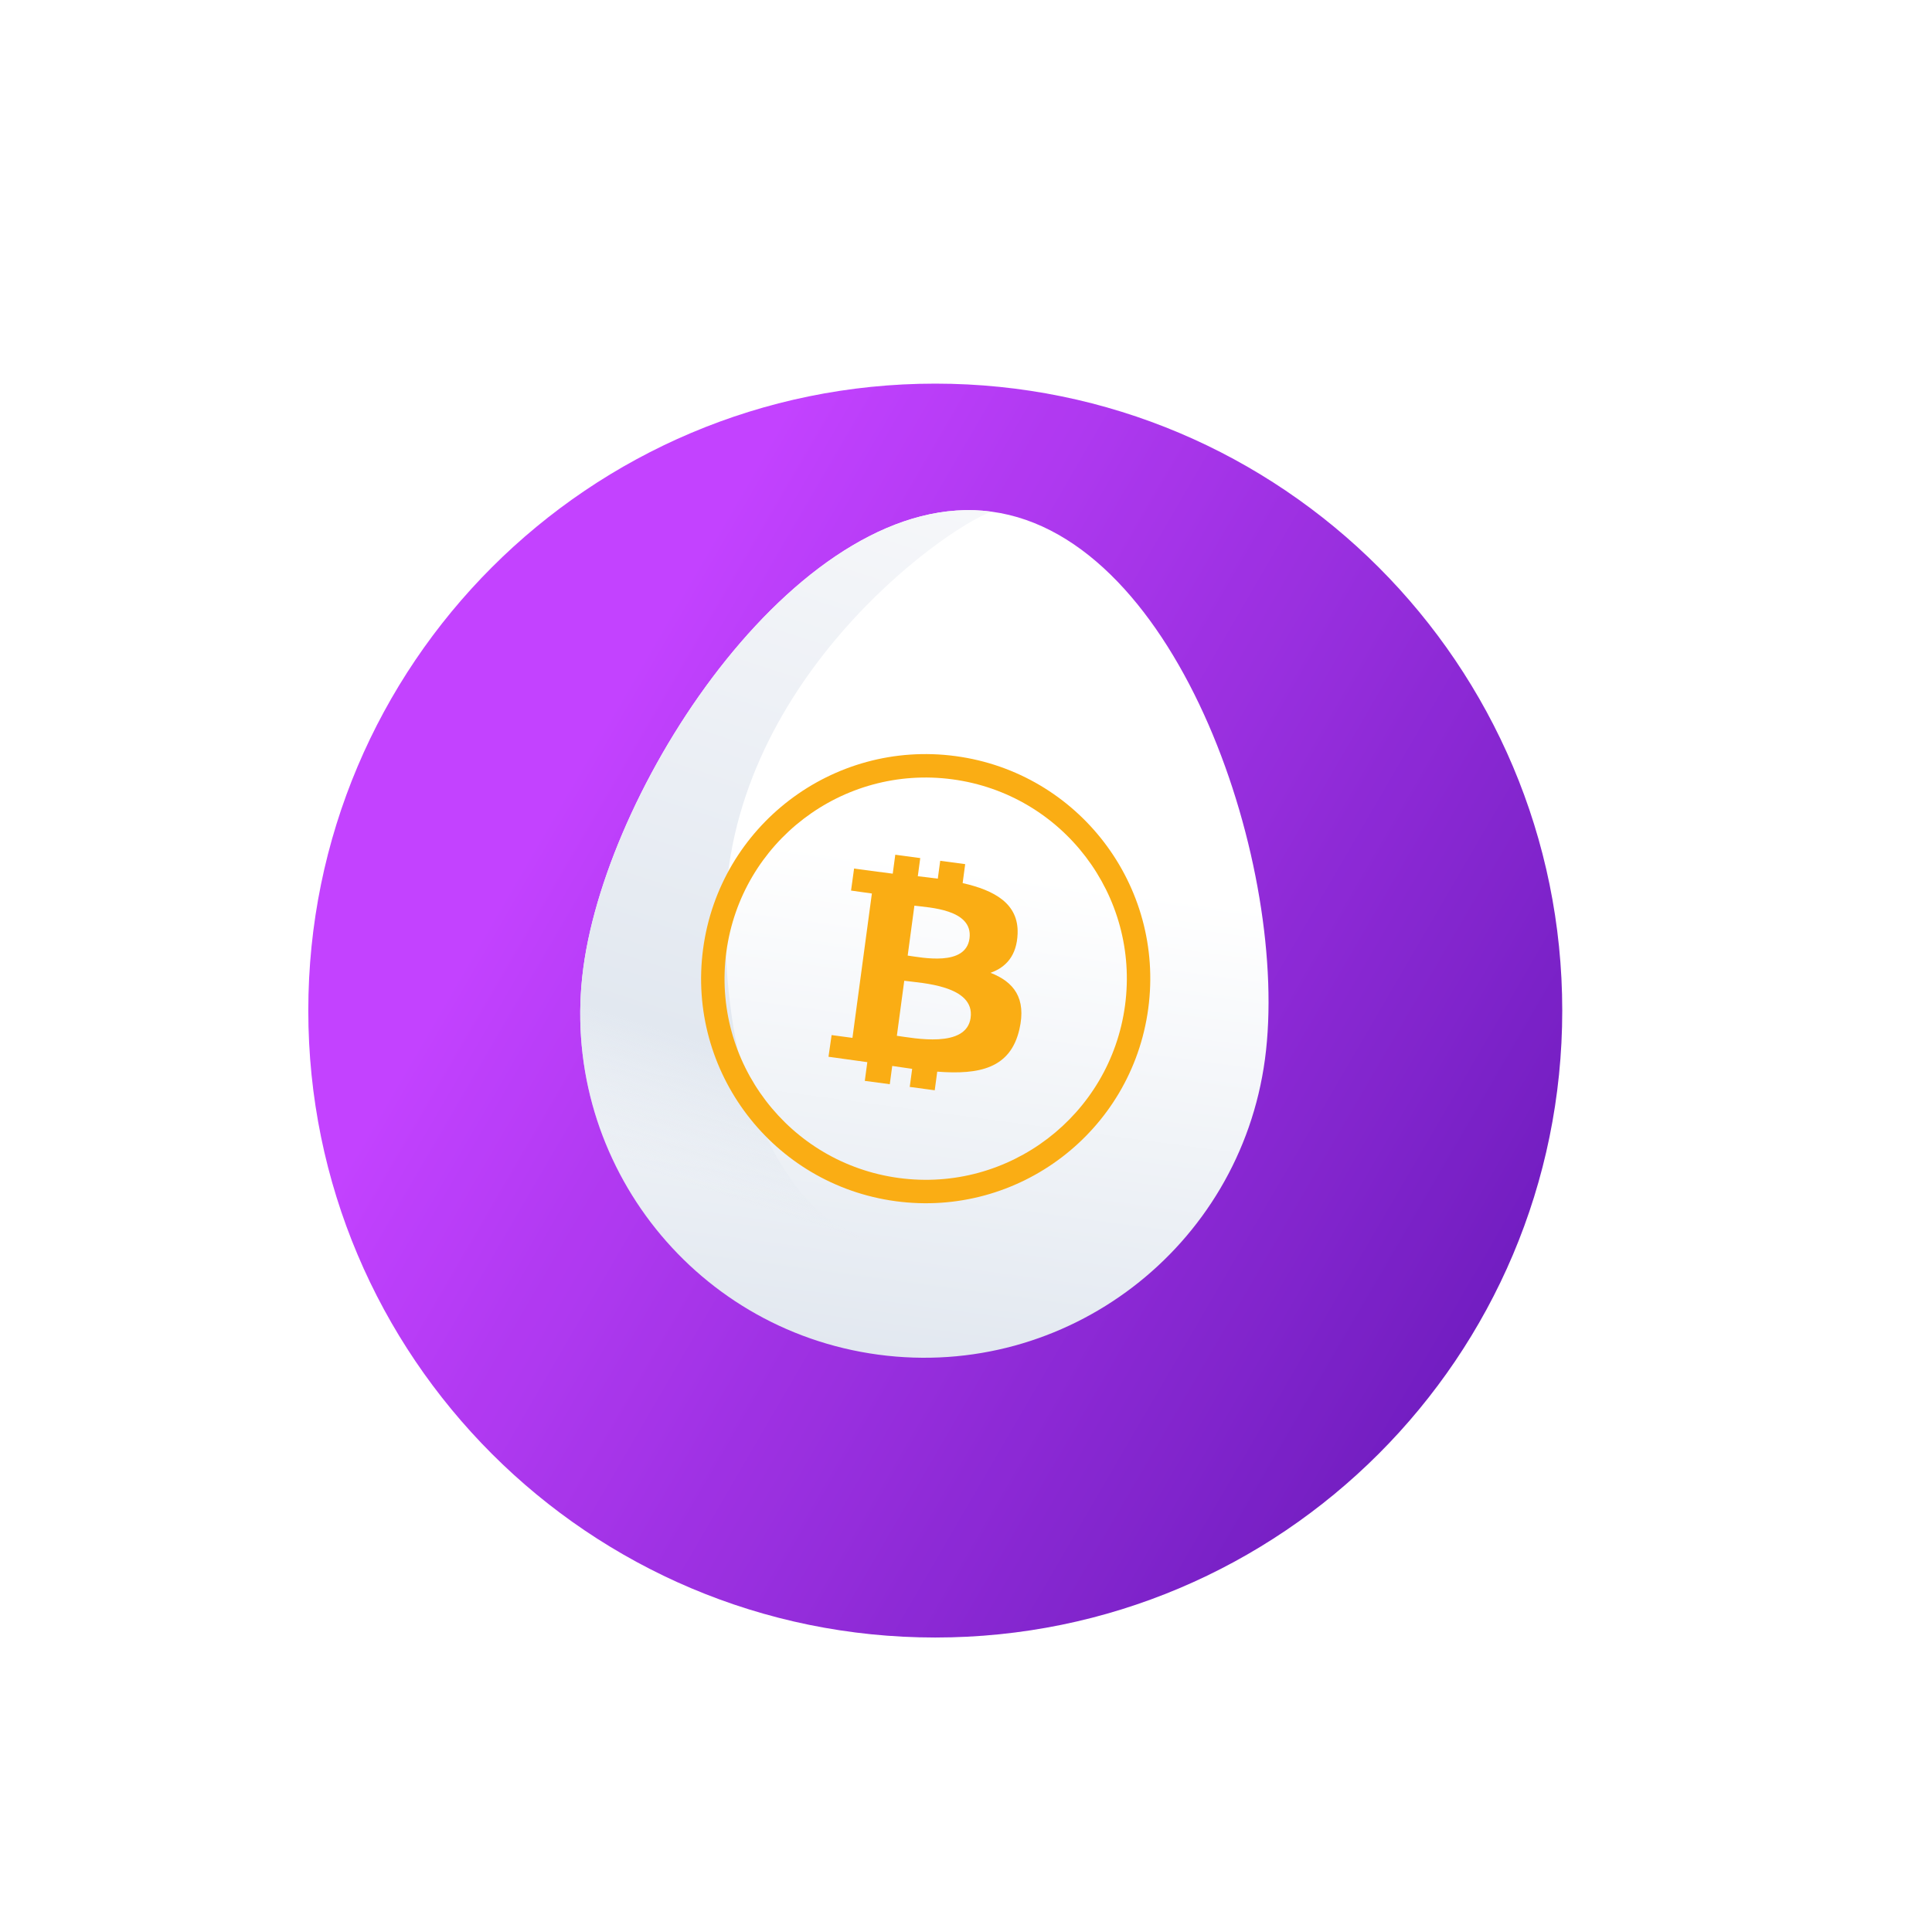 <svg width="141" height="140" viewBox="0 0 141 140" fill="none" xmlns="http://www.w3.org/2000/svg">
  <path fill-rule="evenodd" clip-rule="evenodd" d="M19.493 43.331C15.461 43.59 12.94 44.684 11.834 46.408C10.729 48.131 10.938 50.645 12.705 53.917C14.452 57.154 17.623 60.931 22.003 65.01C30.753 73.158 44.197 82.384 60.262 90.735C76.328 99.087 91.923 104.956 104.136 107.706C110.248 109.081 115.467 109.665 119.454 109.409C123.485 109.151 126.007 108.057 127.112 106.333C128.217 104.61 128.009 102.096 126.242 98.824C124.494 95.587 121.324 91.809 116.944 87.731C108.193 79.583 94.75 70.357 78.684 62.006C62.619 53.654 47.024 47.784 34.811 45.035C28.698 43.66 23.479 43.076 19.493 43.331ZM35.263 43.572C47.65 46.36 63.379 52.289 79.531 60.685C95.683 69.082 109.25 78.382 118.126 86.647C122.559 90.775 125.855 94.676 127.706 98.103C129.538 101.495 130.059 104.631 128.504 107.057C126.949 109.482 123.671 110.644 119.493 110.911C115.271 111.182 109.871 110.562 103.683 109.169C91.296 106.381 75.568 100.452 59.416 92.056C43.264 83.659 29.697 74.359 20.821 66.094C16.387 61.966 13.091 58.065 11.241 54.638C9.409 51.246 8.887 48.11 10.443 45.684C11.998 43.259 15.275 42.097 19.453 41.83C23.676 41.559 29.076 42.179 35.263 43.572Z" fill="white" fill-opacity="0.5" />
  <path fill-rule="evenodd" clip-rule="evenodd" d="M127.062 48.411C128.464 44.873 128.361 42.342 127.031 40.802C125.701 39.263 123 38.551 118.847 38.907C114.746 39.258 109.493 40.633 103.428 42.931C91.311 47.525 76.13 55.74 60.778 66.498C45.426 77.256 32.853 88.488 24.931 97.937C20.967 102.665 18.197 106.913 16.812 110.406C15.41 113.944 15.513 116.475 16.843 118.014C18.174 119.553 20.874 120.265 25.027 119.91C29.128 119.559 34.381 118.184 40.446 115.885C52.563 111.292 67.744 103.076 83.096 92.318C98.448 81.561 111.022 70.328 118.943 60.88C122.907 56.152 125.677 51.904 127.062 48.411ZM120.261 61.8C112.234 71.374 99.551 82.693 84.122 93.505C68.692 104.317 53.392 112.607 41.112 117.262C34.978 119.587 29.554 121.022 25.222 121.393C20.941 121.759 17.452 121.104 15.559 118.914C13.666 116.725 13.818 113.518 15.264 109.872C16.727 106.182 19.604 101.8 23.613 97.017C31.64 87.443 44.323 76.124 59.752 65.312C75.182 54.5 90.483 46.21 102.762 41.555C108.896 39.23 114.32 37.795 118.652 37.424C122.933 37.058 126.422 37.712 128.315 39.902C130.208 42.092 130.056 45.299 128.611 48.945C127.147 52.635 124.27 57.017 120.261 61.8Z" fill="white" fill-opacity="0.5" />
  <path fill-rule="evenodd" clip-rule="evenodd" d="M85.528 14.96C83.709 11.802 81.605 10.178 79.357 10.004C77.489 9.858 75.449 10.704 73.285 12.621C71.123 14.536 68.928 17.444 66.798 21.211C62.541 28.739 58.632 39.53 55.766 52.154C55.669 52.579 55.233 52.866 54.79 52.795C54.348 52.724 54.067 52.322 54.164 51.898C57.05 39.185 61.003 28.235 65.362 20.527C67.54 16.675 69.843 13.593 72.199 11.505C74.553 9.42 77.05 8.254 79.57 8.45C82.601 8.685 85.061 10.838 86.975 14.159C88.9 17.501 90.37 22.183 91.354 27.834C93.324 39.145 93.38 54.516 91.075 71.277C88.771 88.038 84.535 103.075 79.529 113.844C77.028 119.223 74.315 123.58 71.522 126.555C68.745 129.512 65.752 131.241 62.721 131.005C60.485 130.831 58.556 129.608 56.939 127.66C55.325 125.713 53.973 122.987 52.882 119.657C50.698 112.993 49.509 103.747 49.473 93.013C49.472 92.583 49.838 92.216 50.291 92.194C50.743 92.171 51.111 92.501 51.113 92.931C51.148 103.581 52.331 112.66 54.449 119.127C55.509 122.362 56.791 124.903 58.246 126.657C59.699 128.41 61.276 129.322 62.934 129.451C65.182 129.626 67.683 128.36 70.323 125.549C72.945 122.757 75.57 118.574 78.034 113.274C82.958 102.683 87.16 87.803 89.45 71.15C91.739 54.498 91.674 39.286 89.736 28.162C88.766 22.595 87.335 18.097 85.528 14.96Z" fill="white" fill-opacity="0.5" />
  <path fill-rule="evenodd" clip-rule="evenodd" d="M137.053 82.482C137.809 81.66 138.098 80.901 138.057 80.206C137.989 79.062 136.989 77.745 134.64 76.354C132.341 74.992 128.978 73.7 124.713 72.536C116.193 70.211 105.652 68.444 91.863 67.575C91.863 67.575 92.053 66.515 92.06 66.012C105.909 66.885 116.379 68.662 125.043 71.027C129.37 72.208 132.896 73.547 135.383 75.02C137.821 76.464 139.506 78.187 139.625 80.206C139.699 81.445 139.161 82.575 138.239 83.577C137.32 84.576 135.972 85.502 134.285 86.361C130.909 88.08 126.017 89.606 120 90.879C107.953 93.429 91.231 95 72.683 95C54.136 95 37.228 93.429 24.88 90.879C18.712 89.606 13.64 88.08 10.06 86.361C8.272 85.502 6.814 84.576 5.777 83.577C4.736 82.575 4.066 81.445 3.992 80.206C3.88 78.299 5.198 76.657 7.236 75.273C9.31 73.865 12.332 72.58 16.097 71.435C23.638 69.141 34.338 67.355 46.877 66.343C47.307 66.308 47.704 66.629 47.764 67.06C47.825 67.491 47.525 67.869 47.095 67.903C34.613 68.911 24.032 70.684 16.635 72.935C12.931 74.061 10.07 75.295 8.172 76.584C6.239 77.896 5.497 79.129 5.561 80.206C5.602 80.901 5.981 81.66 6.834 82.482C7.69 83.307 8.97 84.14 10.673 84.958C14.075 86.592 18.998 88.085 25.111 89.347C37.323 91.869 54.118 93.434 72.591 93.434C91.064 93.434 107.673 91.869 119.588 89.347C125.551 88.085 130.297 86.592 133.506 84.958C135.113 84.14 136.294 83.307 137.053 82.482Z" fill="white" fill-opacity="0.5" />
  <g opacity="0.9" filter="url(#filter0_d_160_24647)">
    <path d="M68.257 116.514C93.529 116.514 114.015 96.028 114.015 70.757C114.015 45.485 93.529 24.999 68.257 24.999C42.986 24.999 22.5 45.485 22.5 70.757C22.5 96.028 42.986 116.514 68.257 116.514Z" fill="url(#paint0_linear_160_24647)" />
  </g>
  <path d="M92.318 77.311C90.468 91.065 77.833 100.717 64.097 98.869C50.36 97.021 40.724 84.374 42.574 70.621C44.424 56.867 58.636 35.497 72.372 37.344C86.108 39.192 94.168 63.558 92.318 77.311Z" fill="url(#paint1_linear_160_24647)" />
  <path d="M52.922 67.129C52.922 84.383 60.618 89.088 60.618 89.088L64.097 91.028C64.097 91.028 54.49 90.264 50.57 92.573C44.678 87.206 41.431 79.125 42.574 70.622C44.424 56.868 58.635 35.498 72.372 37.345C68.998 38.505 52.922 49.876 52.922 67.129Z" fill="url(#paint2_linear_160_24647)" />
  <path fill-rule="evenodd" clip-rule="evenodd" d="M65.602 85.976C73.636 87.056 81.026 81.419 82.106 73.384C83.187 65.35 77.55 57.96 69.515 56.88C61.48 55.799 54.091 61.436 53.01 69.471C51.929 77.506 57.567 84.895 65.602 85.976ZM65.374 87.671C74.344 88.877 82.595 82.583 83.801 73.612C85.008 64.642 78.714 56.391 69.743 55.185C60.772 53.978 52.522 60.272 51.315 69.243C50.109 78.214 56.403 86.464 65.374 87.671Z" fill="#FAAD14" />
  <path d="M74.266 68.141C74.35 65.953 72.582 64.977 70.255 64.453L70.441 63.069L68.618 62.824L68.442 64.129C67.963 64.064 67.472 64.008 66.983 63.951L67.161 62.627L65.339 62.382L65.153 63.765C64.757 63.72 62.332 63.391 62.332 63.391L62.11 64.998L63.631 65.212L62.213 75.749L60.692 75.545L60.465 77.128C60.907 77.188 62.872 77.461 63.298 77.521L63.114 78.887L64.937 79.132L65.116 77.798C65.615 77.876 66.099 77.946 66.571 78.009L66.394 79.329L68.218 79.574L68.401 78.214C71.491 78.451 73.743 77.969 74.397 75.125C74.925 72.835 73.974 71.655 72.289 71C73.42 70.601 74.209 69.743 74.267 68.141L74.266 68.141ZM70.839 74.278C70.534 76.544 66.691 75.763 65.454 75.597L65.994 71.581C67.231 71.748 71.155 71.916 70.838 74.278L70.839 74.278ZM70.755 68.498C70.478 70.559 67.274 69.882 66.244 69.743L66.734 66.1C67.766 66.24 71.045 66.348 70.755 68.498Z" fill="#FAAD14" />
  <defs>
    <filter id="filter0_d_160_24647" x="19.1" y="24.599" width="98.315" height="98.315" filterUnits="userSpaceOnUse" color-interpolation-filters="sRGB">
      <feFlood flood-opacity="0" result="BackgroundImageFix" />
      <feColorMatrix in="SourceAlpha" type="matrix" values="0 0 0 0 0 0 0 0 0 0 0 0 0 0 0 0 0 0 127 0" result="hardAlpha" />
      <feOffset dy="3" />
      <feGaussianBlur stdDeviation="1.7" />
      <feComposite in2="hardAlpha" operator="out" />
      <feColorMatrix type="matrix" values="0 0 0 0 0.29 0 0 0 0 0.333 0 0 0 0 0.408 0 0 0 1 0" />
      <feBlend mode="normal" in2="BackgroundImageFix" result="effect1_dropShadow_160_24647" />
      <feBlend mode="normal" in="SourceGraphic" in2="effect1_dropShadow_160_24647" result="shape" />
    </filter>
    <linearGradient id="paint0_linear_160_24647" x1="25.205" y1="28.606" x2="124.384" y2="86.31" gradientUnits="userSpaceOnUse">
      <stop offset="0.234" stop-color="#BC2DFF" />
      <stop offset="1" stop-color="#5700B1" />
    </linearGradient>
    <linearGradient id="paint1_linear_160_24647" x1="72.372" y1="37.344" x2="64.097" y2="98.869" gradientUnits="userSpaceOnUse">
      <stop offset="0.417" stop-color="white" />
      <stop offset="1" stop-color="#E2E8F0" />
    </linearGradient>
    <linearGradient id="paint2_linear_160_24647" x1="72.372" y1="37.345" x2="55.666" y2="89.088" gradientUnits="userSpaceOnUse">
      <stop stop-color="#F6F7FA" />
      <stop offset="0.797" stop-color="#E2E8F0" />
      <stop offset="0.984" stop-color="#E2E8F0" stop-opacity="0" />
    </linearGradient>
  </defs>
</svg>